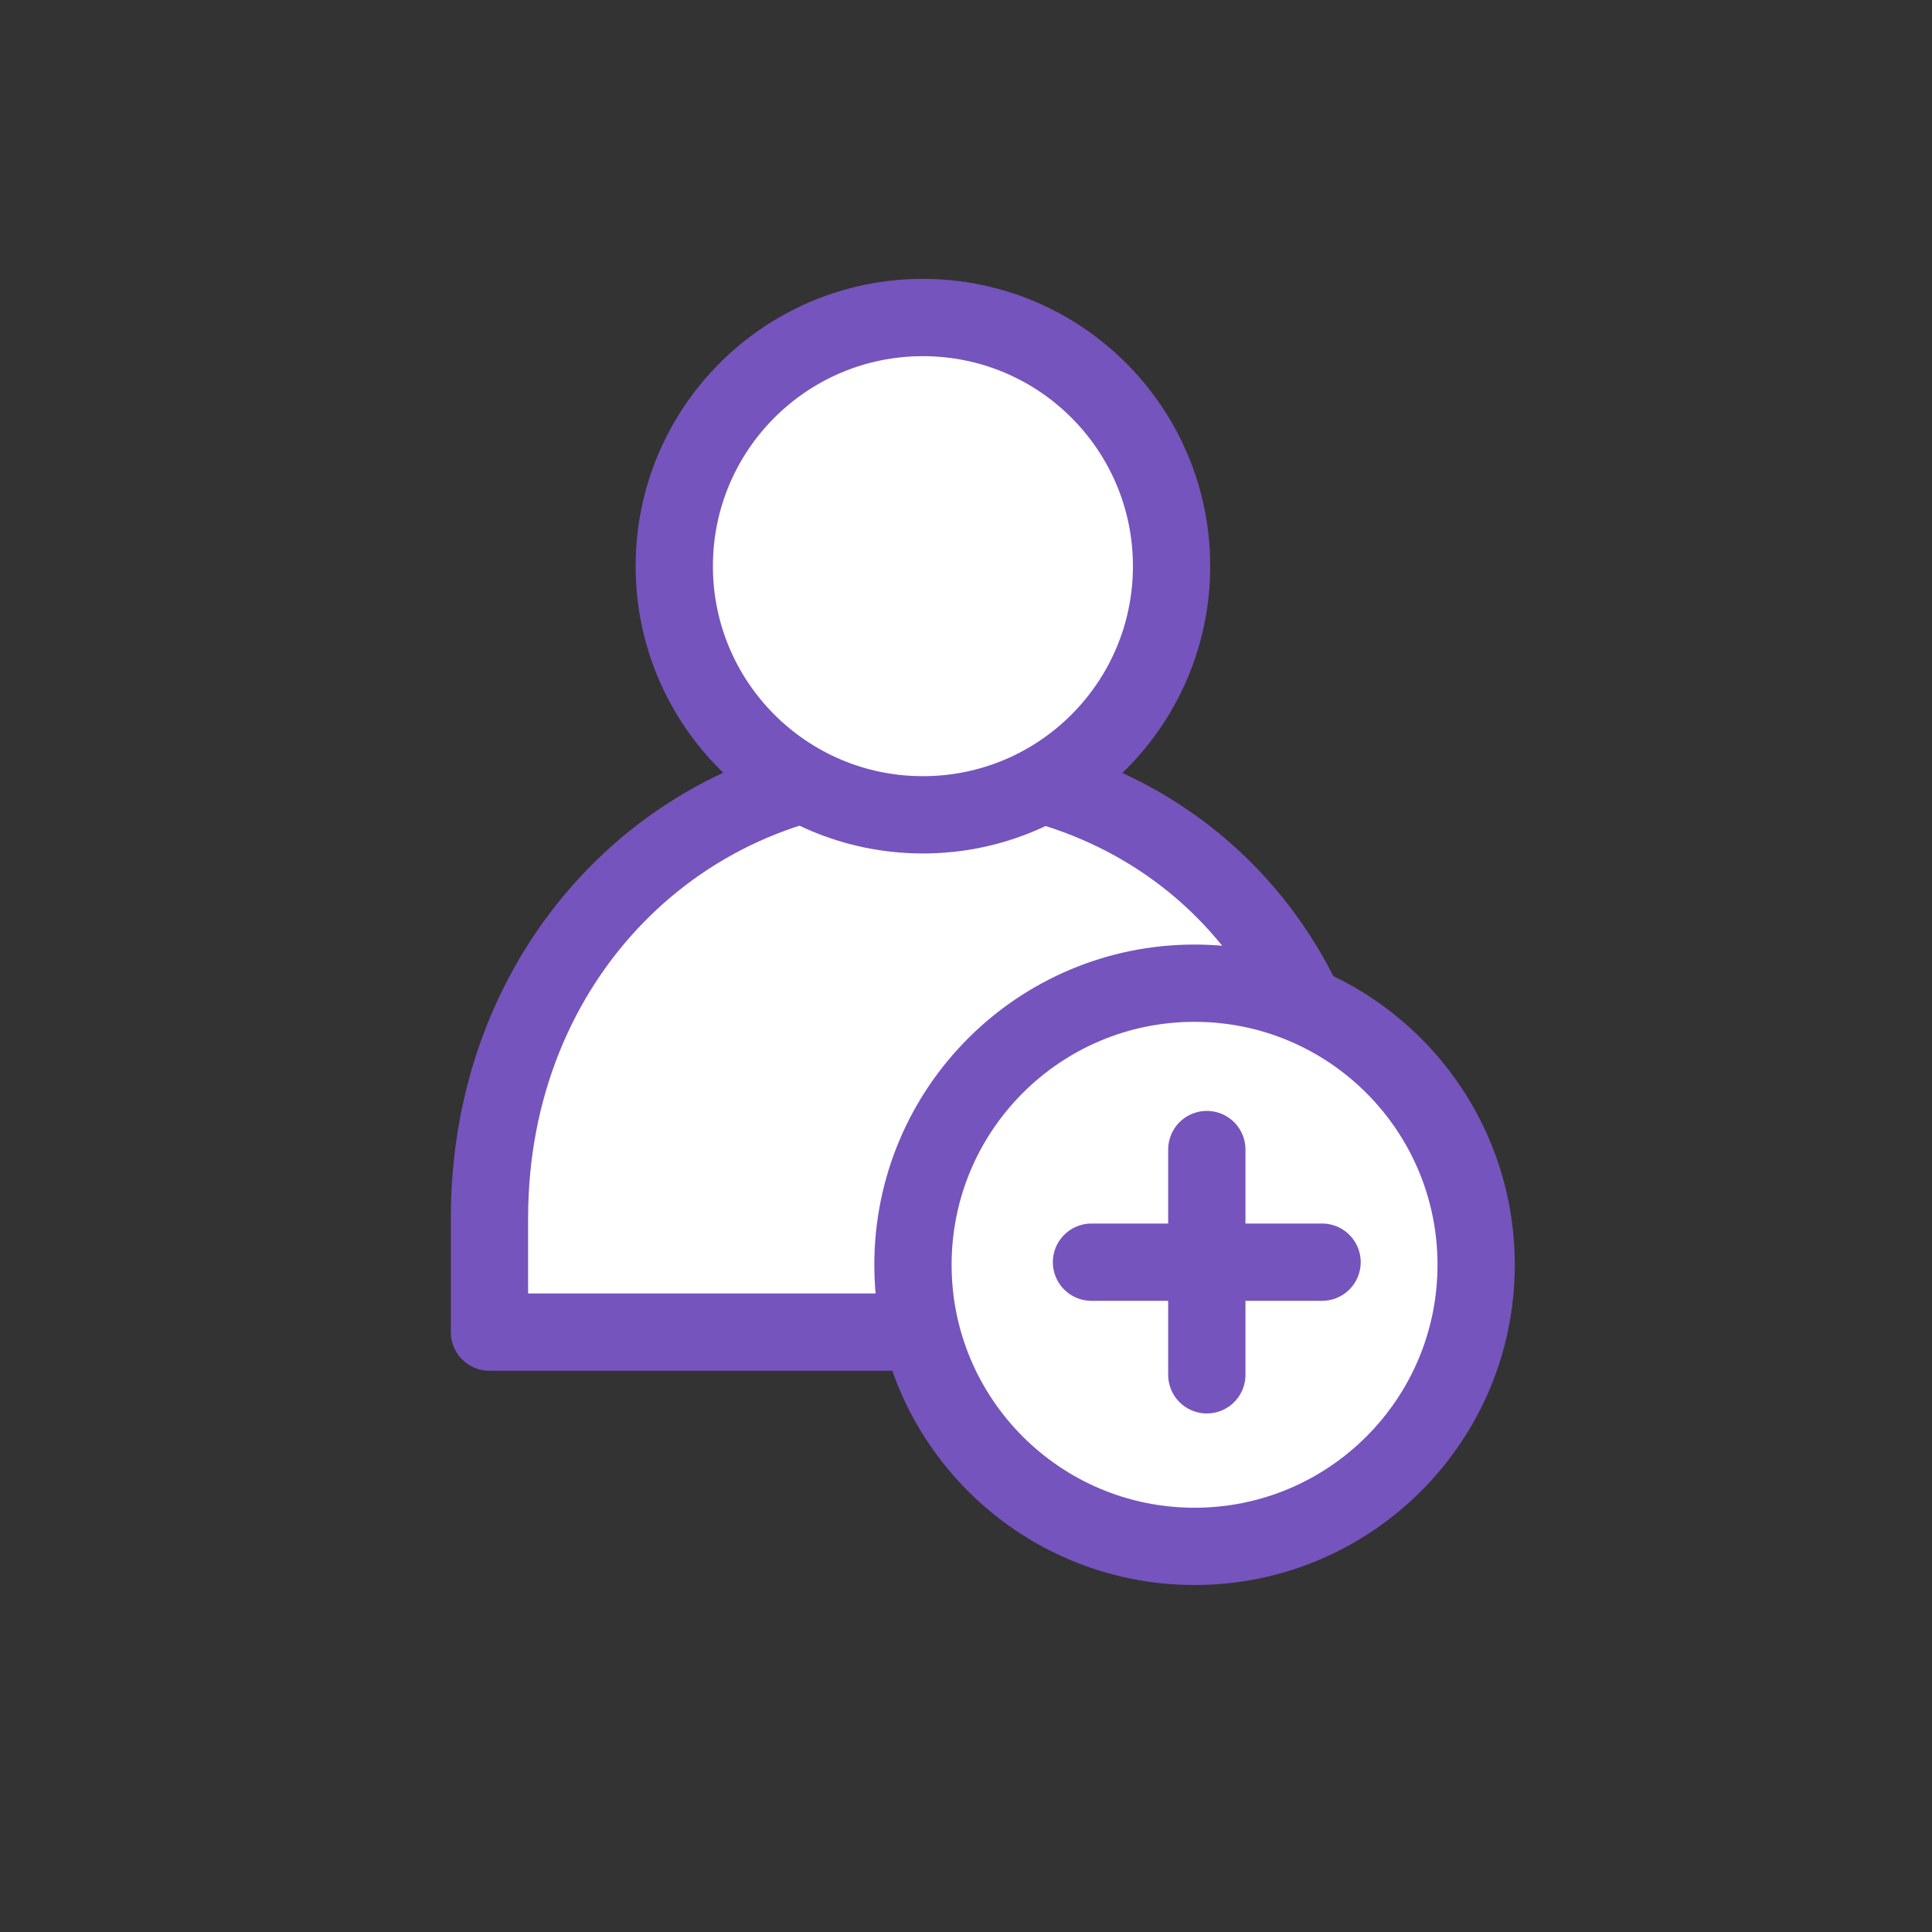 <svg xmlns="http://www.w3.org/2000/svg" width="20" height="20" viewBox="0 0 20 20">
    <rect x="0" y="0" width="20" height="20" fill="#333333" stroke="none"/>
    <g fill="none" fill-rule="evenodd" stroke="#7554BD" stroke-width=".8">
        <g fill="#FFF" transform="translate(5.067 3.287)">
            <path stroke-linecap="round" stroke-linejoin="round" d="M8.905 10.22v-.9c0-2.855-1.994-4.653-4.453-4.653C1.993 4.667 0 6.637 0 9.32v1.183h4.452"/>
            <circle cx="4.487" cy="2.574" r="2.574"/>
        </g>
        <g transform="translate(9.413 10.072)">
            <circle cx="2.953" cy="3.021" r="2.915" fill="#FFF"/>
            <g stroke-linecap="round" stroke-linejoin="round">
                <path d="M3.08 1.828V4.16M1.886 2.994h2.387"/>
            </g>
        </g>
    </g>
</svg>
